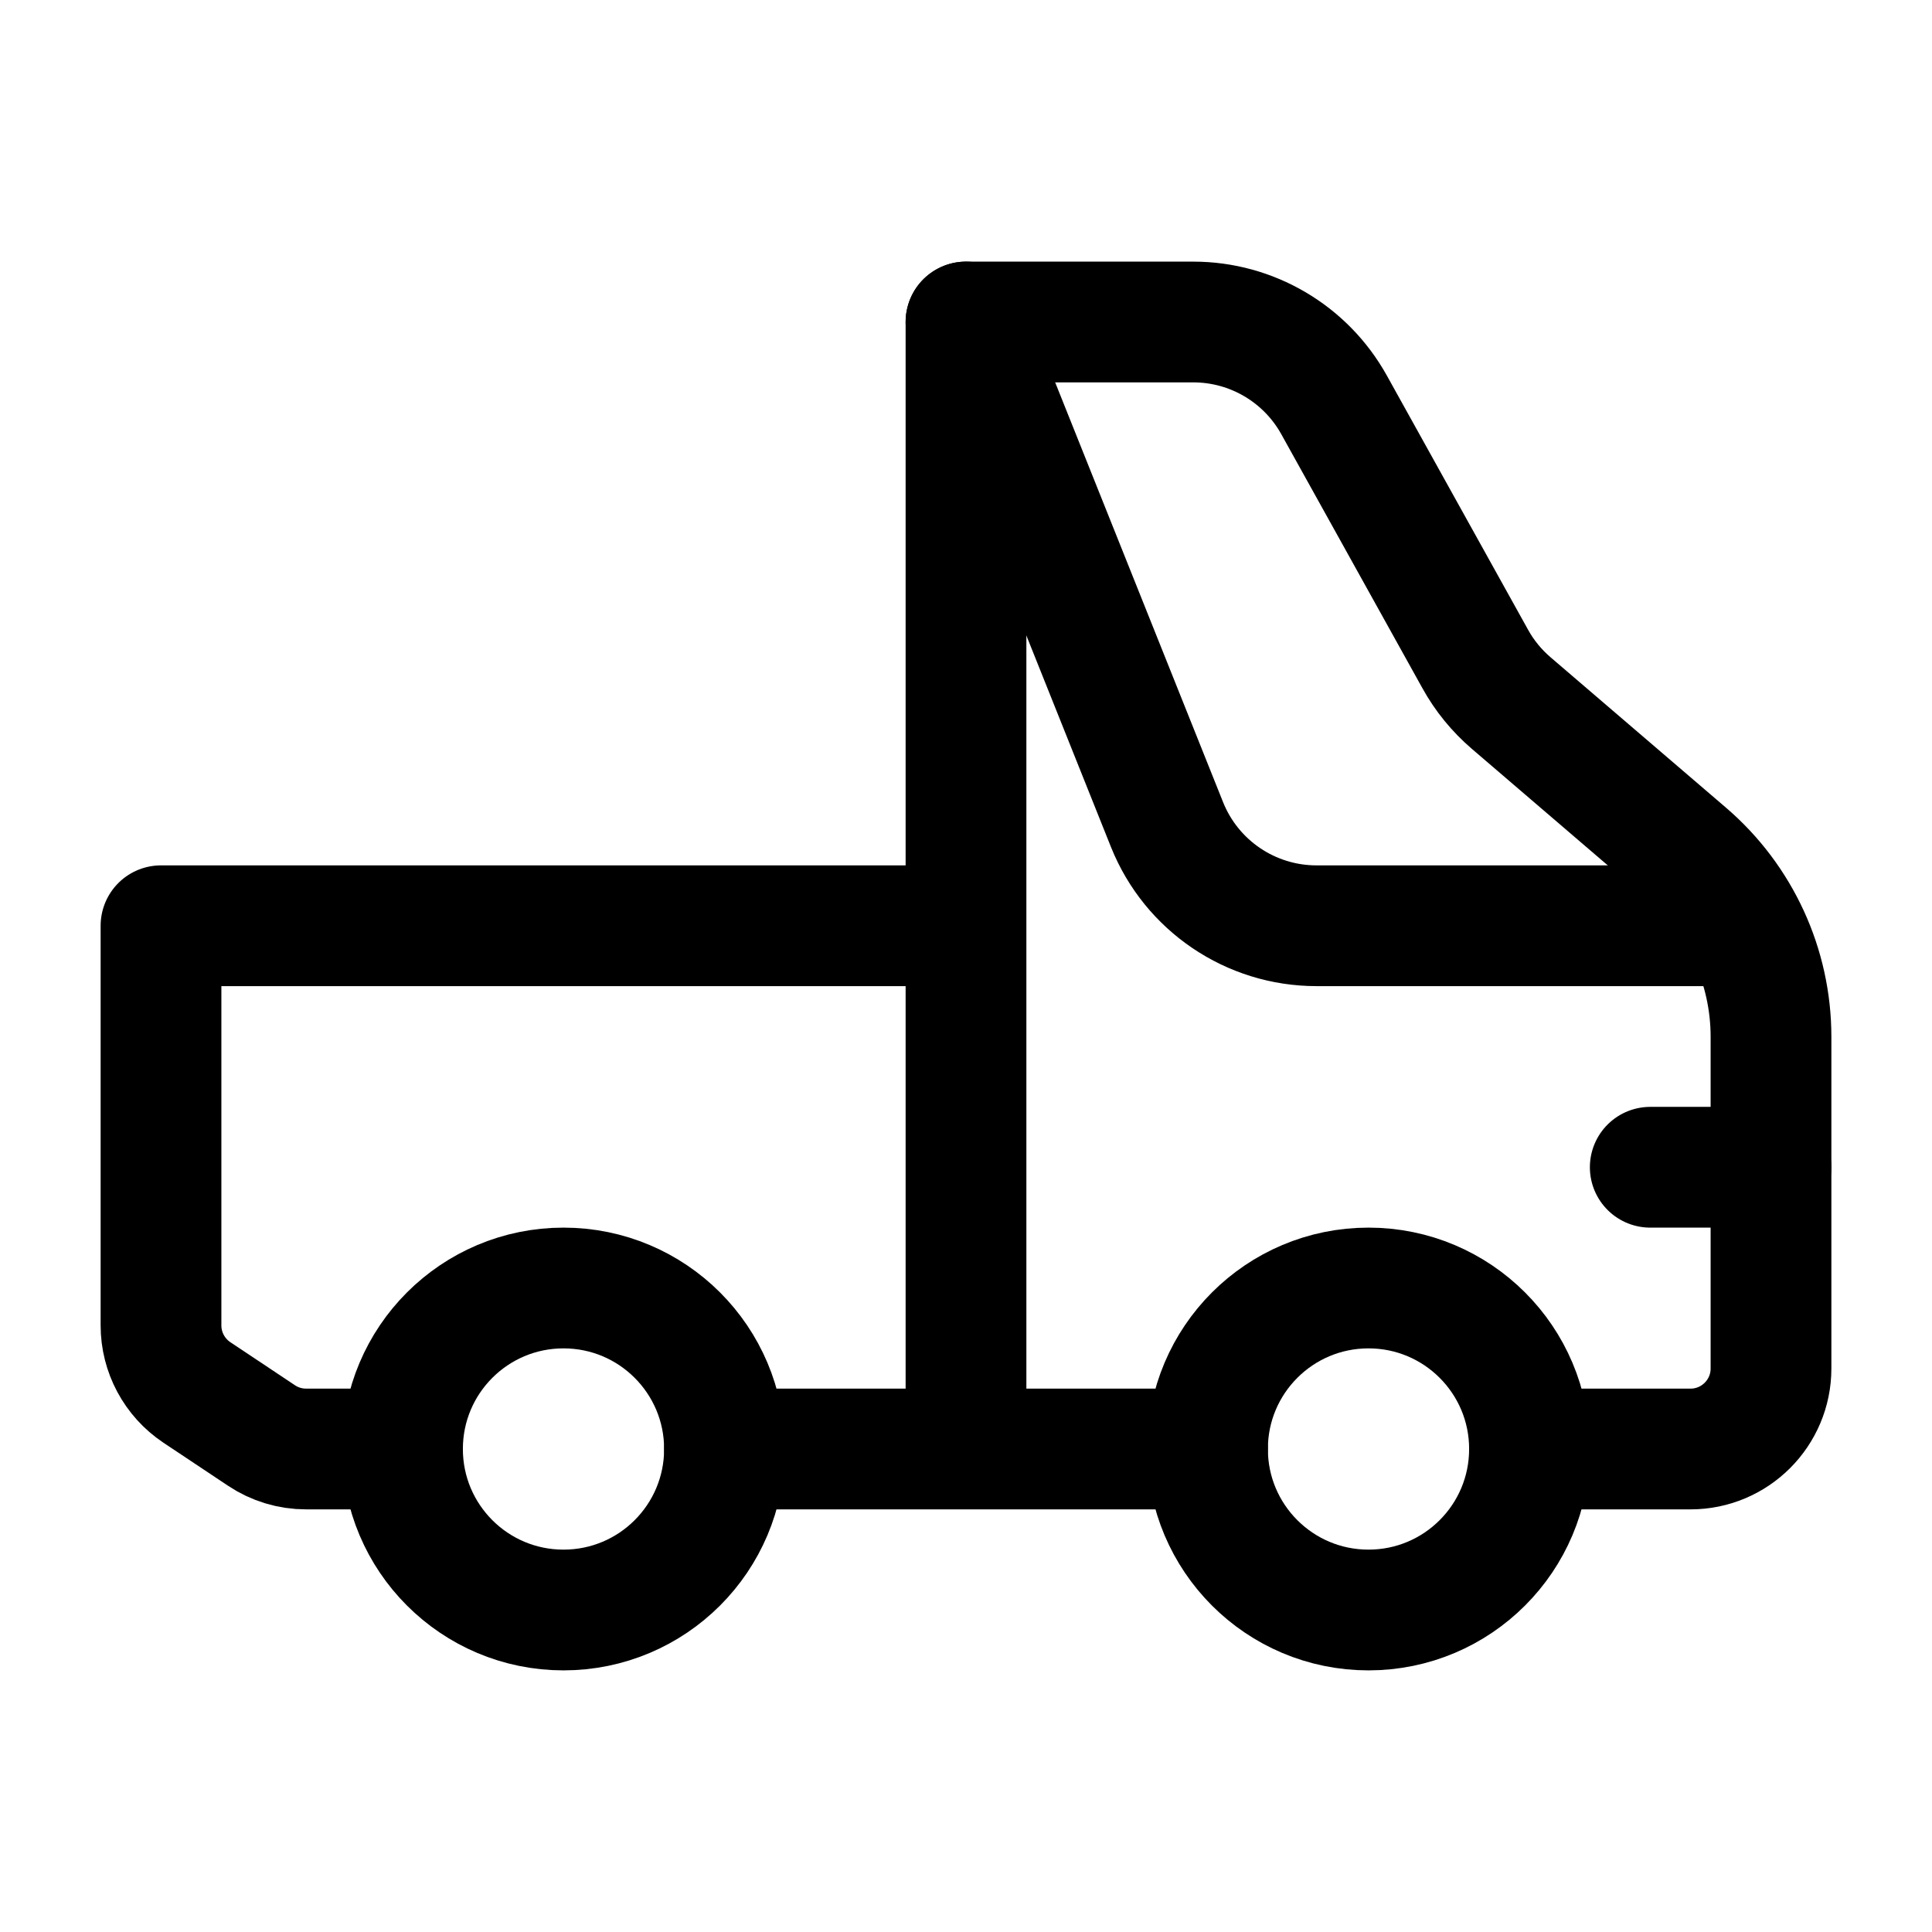 <svg width="24" height="24" viewBox="0 0 24 24" fill="none" xmlns="http://www.w3.org/2000/svg">
    <path d="M12 4L14.497 10.243C14.801 11.002 15.536 11.5 16.354 11.5H21.5" stroke="currentColor" stroke-width="1.5" stroke-linecap="round" stroke-linejoin="round"/>
    <path d="M22 14.5H20.5" stroke="currentColor" stroke-width="1.5" stroke-linecap="round" stroke-linejoin="round"/>
    <path d="M17 20C18.105 20 19 19.105 19 18C19 16.895 18.105 16 17 16C15.895 16 15 16.895 15 18C15 19.105 15.895 20 17 20Z" stroke="currentColor" stroke-width="1.5" stroke-linecap="round" stroke-linejoin="round"/>
    <path d="M7 20C8.105 20 9 19.105 9 18C9 16.895 8.105 16 7 16C5.895 16 5 16.895 5 18C5 19.105 5.895 20 7 20Z" stroke="currentColor" stroke-width="1.5" stroke-linecap="round" stroke-linejoin="round"/>
    <path d="M5 18H3.803C3.605 18 3.412 17.942 3.248 17.832L2.445 17.297C2.167 17.111 2 16.799 2 16.465V11.5H12M12 11.5V18M12 11.5V4H14.823C15.55 4 16.219 4.394 16.572 5.029L18.326 8.186C18.441 8.394 18.592 8.579 18.773 8.734L20.952 10.602C21.617 11.172 22 12.004 22 12.88V17C22 17.552 21.552 18 21 18H19M12 18H9M12 18H15" stroke="currentColor" stroke-width="1.5" stroke-linecap="round" stroke-linejoin="round"/>
</svg>
